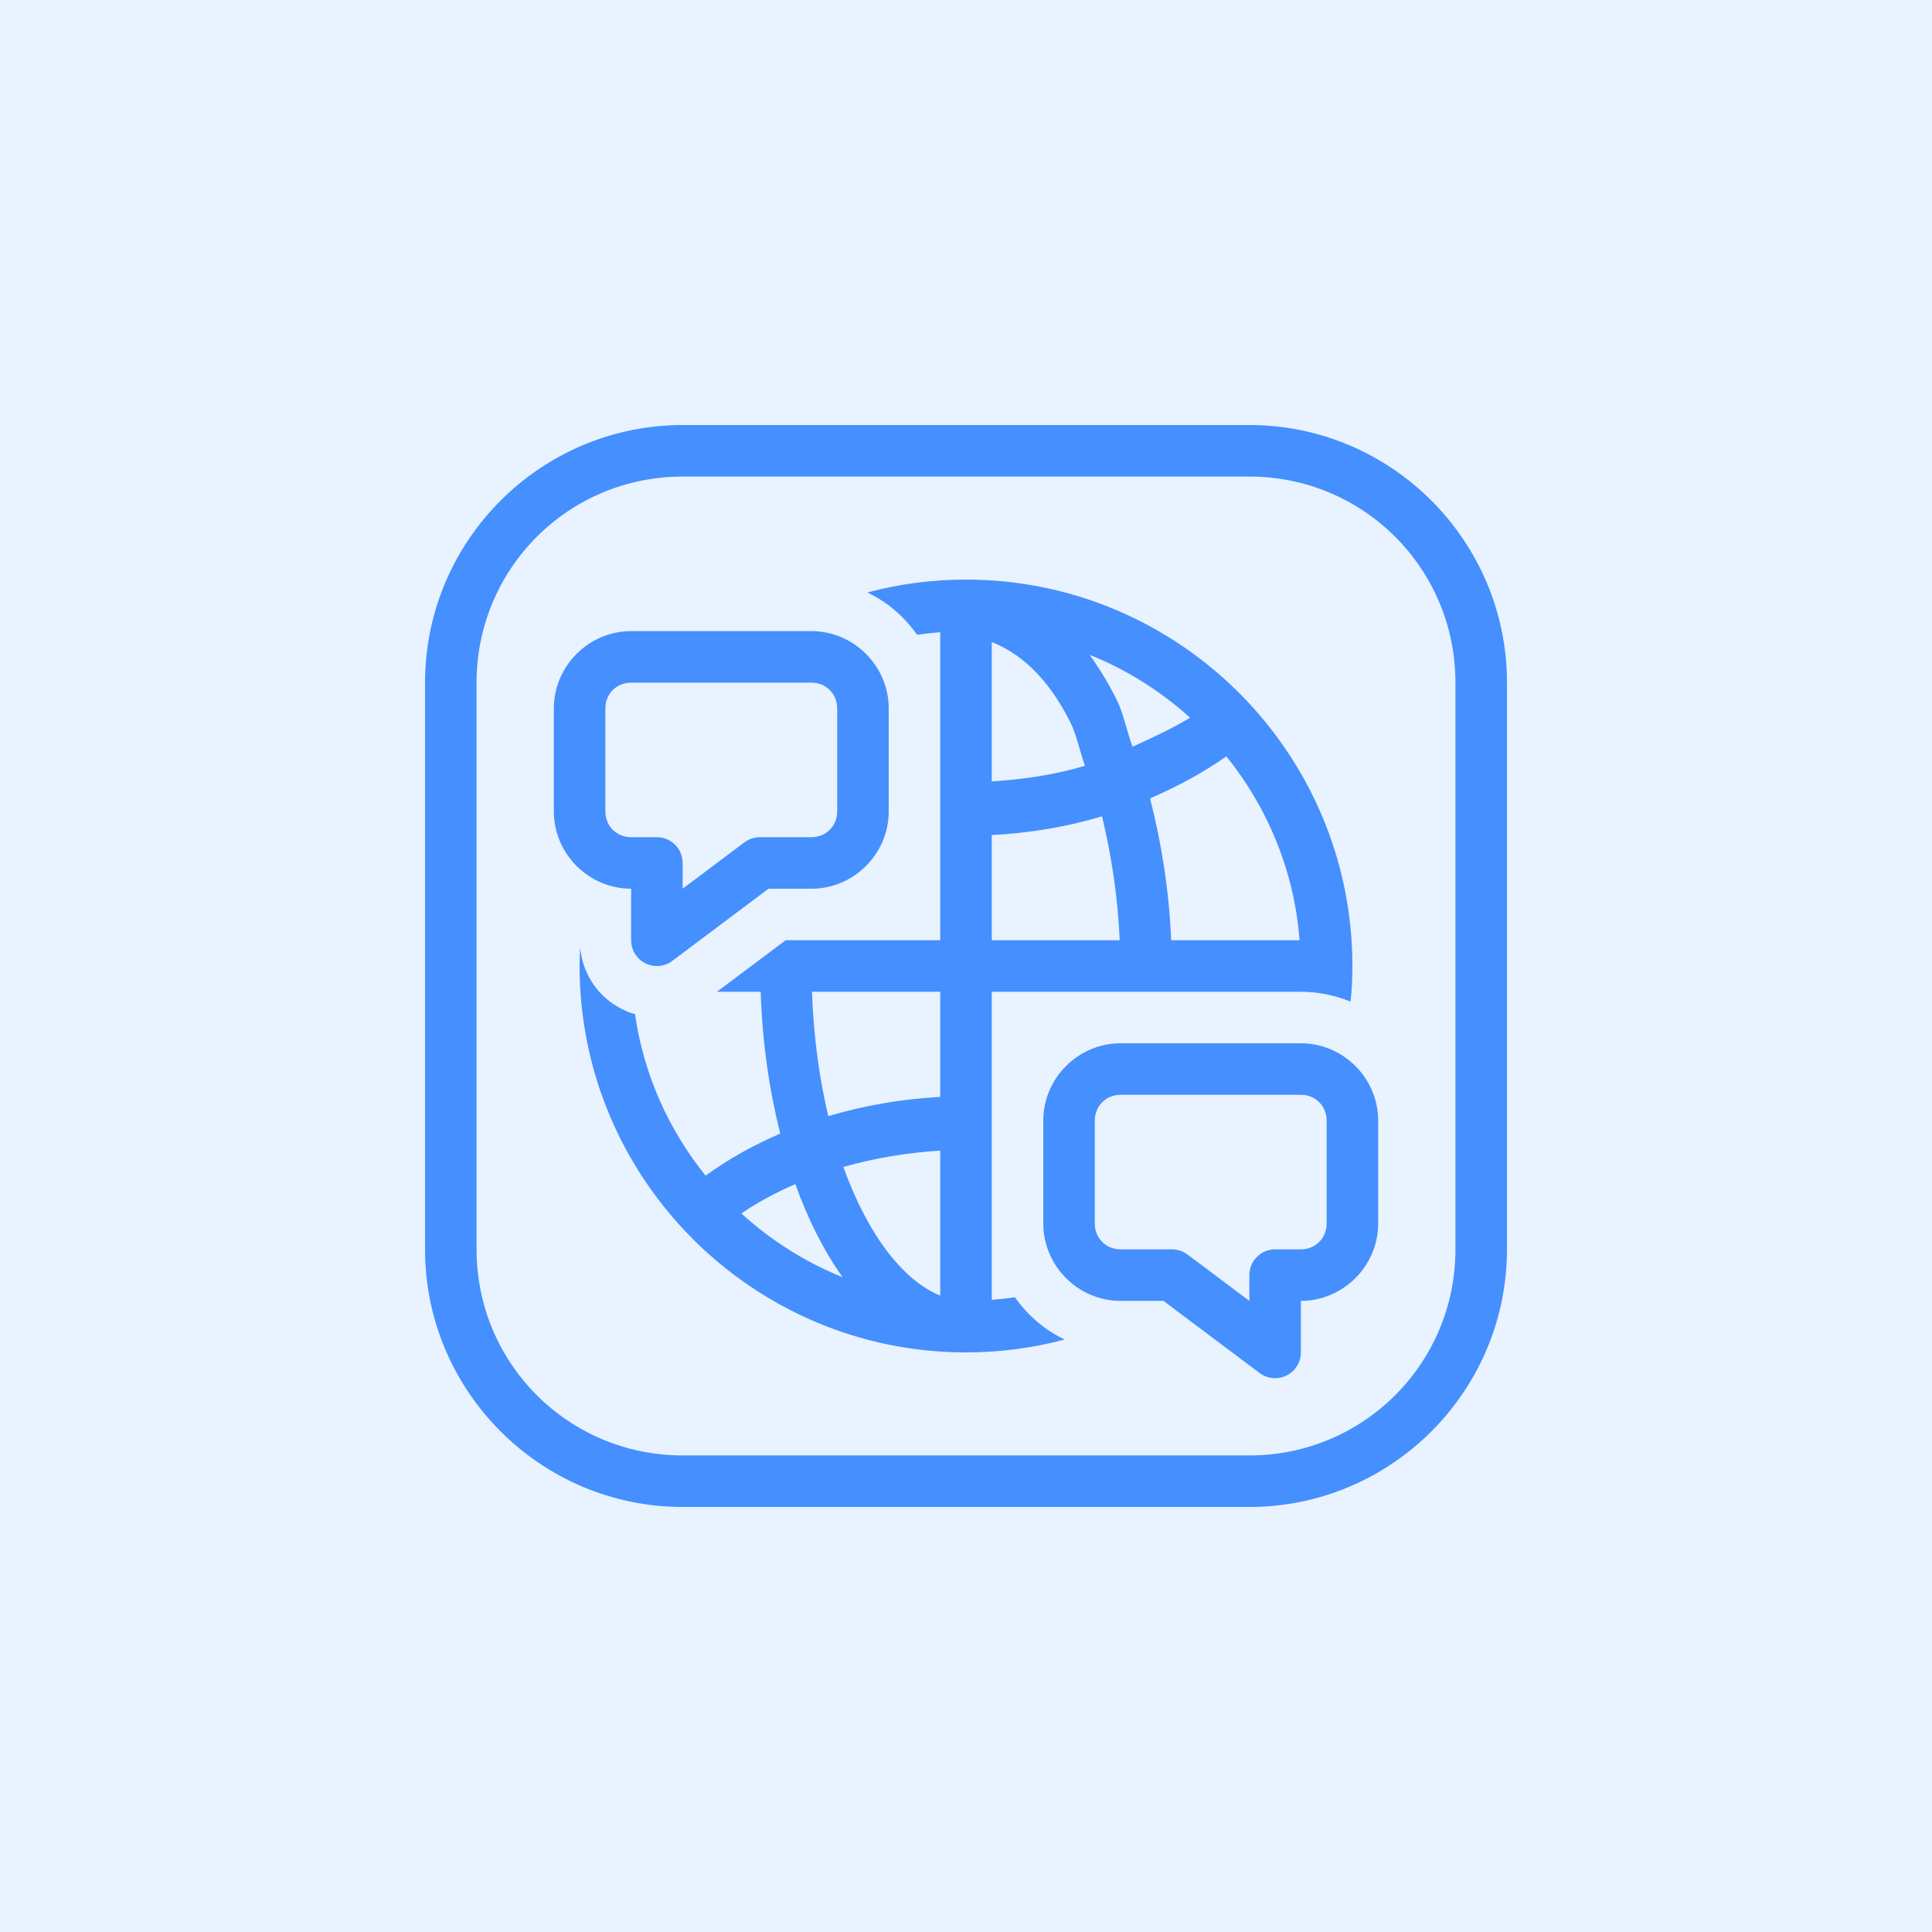 <svg width="72" height="72" viewBox="0 0 72 72" fill="none" xmlns="http://www.w3.org/2000/svg">
<path d="M72 0H0V72H72V0Z" fill="#E9F2FF"/>
<path d="M25.44 15.84C20.149 15.84 15.84 20.149 15.84 25.44V46.56C15.84 51.851 20.149 56.16 25.44 56.16H46.56C51.851 56.16 56.16 51.851 56.16 46.56V25.44C56.16 20.149 51.851 15.84 46.56 15.84H25.44ZM25.44 17.76H46.56C50.813 17.76 54.24 21.187 54.24 25.44V46.56C54.24 50.813 50.813 54.24 46.56 54.24H25.44C21.186 54.24 17.76 50.813 17.76 46.56V25.44C17.76 21.187 21.186 17.76 25.44 17.76ZM36 21.6C34.733 21.6 33.504 21.763 32.323 22.08C33.072 22.435 33.705 22.983 34.175 23.655H34.185C34.468 23.614 34.753 23.584 35.04 23.561V35.04H29.28L26.717 36.96H28.348C28.41 38.858 28.672 40.633 29.077 42.246C28.072 42.678 27.138 43.201 26.295 43.813C24.925 42.114 23.989 40.051 23.664 37.794C23.501 37.756 23.347 37.689 23.194 37.612C22.291 37.171 21.705 36.288 21.619 35.299C21.609 35.529 21.6 35.76 21.6 36C21.6 43.939 28.061 50.4 36 50.4C37.267 50.4 38.496 50.237 39.677 49.92C38.928 49.565 38.295 49.017 37.824 48.345C37.54 48.386 37.251 48.418 36.96 48.441V36.96H48.48C49.133 36.96 49.756 37.095 50.332 37.326C50.38 36.894 50.4 36.451 50.4 36C50.4 28.061 43.939 21.6 36 21.6ZM23.52 23.52C21.941 23.52 20.64 24.821 20.64 26.4V30.24C20.64 31.819 21.941 33.12 23.52 33.12V35.04C23.52 35.218 23.569 35.393 23.663 35.545C23.757 35.696 23.891 35.819 24.05 35.899C24.21 35.979 24.388 36.013 24.566 35.997C24.743 35.981 24.913 35.916 25.055 35.809L28.64 33.12H30.24C31.819 33.12 33.12 31.819 33.12 30.24V26.4C33.12 24.821 31.819 23.52 30.24 23.52H23.52ZM36.96 23.927C37.996 24.341 39.031 25.203 39.892 26.925C40.118 27.376 40.243 28.015 40.434 28.539C39.345 28.864 38.175 29.044 36.96 29.121V23.927ZM40.609 24.405C41.997 24.959 43.258 25.76 44.349 26.747C43.685 27.151 42.946 27.492 42.206 27.829C41.994 27.255 41.865 26.576 41.61 26.066C41.31 25.467 40.973 24.912 40.609 24.405ZM23.52 25.44H30.24C30.782 25.44 31.2 25.858 31.2 26.4V30.24C31.2 30.782 30.782 31.2 30.24 31.2H28.32C28.112 31.2 27.91 31.267 27.744 31.391L25.44 33.12V32.16C25.44 31.905 25.339 31.661 25.159 31.481C24.979 31.301 24.734 31.2 24.48 31.2H23.52C22.977 31.2 22.56 30.782 22.56 30.24V26.4C22.56 25.858 22.977 25.44 23.52 25.44ZM45.703 28.187C47.239 30.095 48.234 32.455 48.431 35.04H43.646C43.567 33.148 43.276 31.391 42.859 29.754C43.876 29.311 44.839 28.797 45.703 28.187ZM41.068 30.422C41.413 31.843 41.656 33.383 41.728 35.04H36.96V31.121C38.397 31.045 39.774 30.812 41.068 30.422ZM30.259 36.96H35.04V40.879C33.582 40.956 32.182 41.205 30.868 41.595C30.538 40.212 30.32 38.657 30.259 36.96ZM41.76 38.88C40.181 38.88 38.88 40.181 38.88 41.76V45.6C38.88 47.179 40.181 48.48 41.76 48.48H43.359L46.944 51.169C47.087 51.276 47.257 51.341 47.434 51.357C47.612 51.373 47.79 51.339 47.95 51.259C48.109 51.179 48.243 51.056 48.337 50.905C48.43 50.753 48.48 50.578 48.48 50.4V48.48C50.059 48.48 51.36 47.179 51.36 45.6V41.76C51.36 40.181 50.059 38.88 48.48 38.88H41.76ZM41.76 40.8H48.48C49.022 40.8 49.44 41.218 49.44 41.76V45.6C49.44 46.142 49.022 46.56 48.48 46.56H47.52C47.265 46.56 47.021 46.661 46.841 46.841C46.661 47.021 46.56 47.265 46.56 47.52V48.48L44.255 46.751C44.089 46.627 43.887 46.56 43.68 46.56H41.76C41.217 46.56 40.8 46.142 40.8 45.6V41.76C40.8 41.218 41.217 40.8 41.76 40.8ZM35.04 42.879V48.283C33.668 47.732 32.341 46.029 31.43 43.489C32.566 43.166 33.779 42.959 35.04 42.879ZM29.64 44.128C30.12 45.464 30.714 46.64 31.402 47.597C30.001 47.035 28.727 46.221 27.628 45.221C28.241 44.804 28.918 44.44 29.64 44.128Z" fill="#458FFF"/>
</svg>
